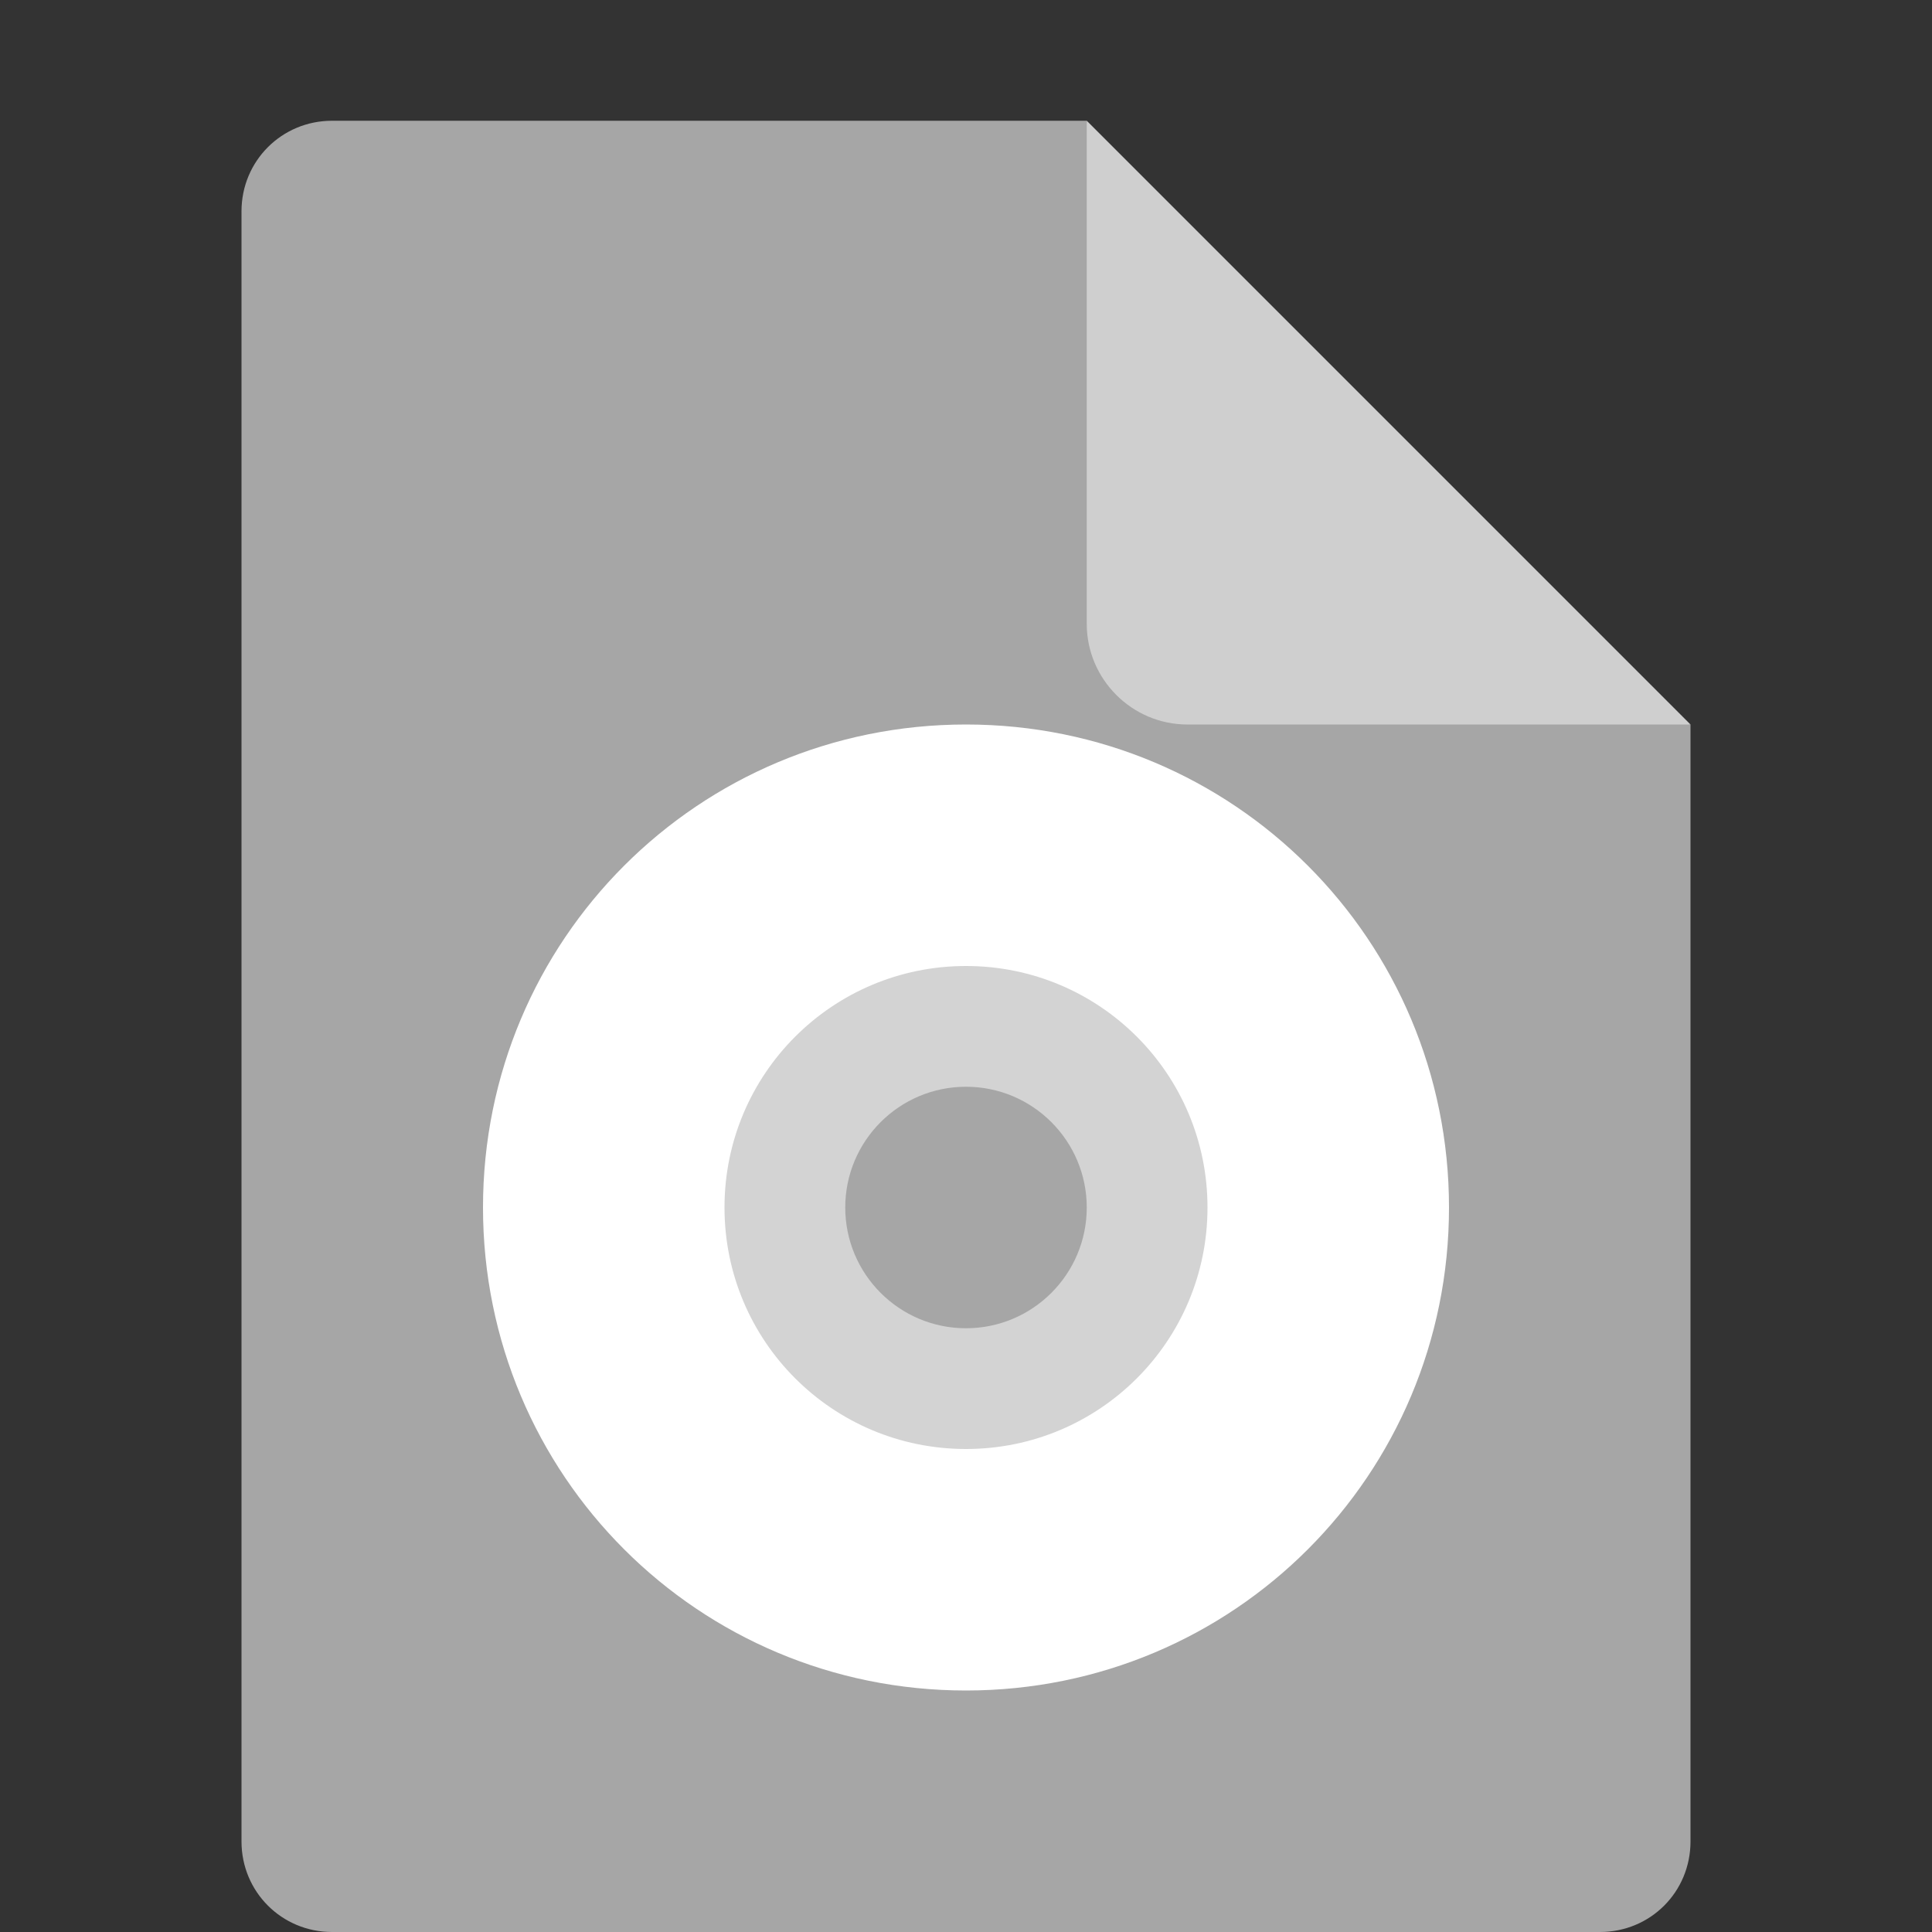 <svg xmlns="http://www.w3.org/2000/svg" width="16" height="16" version="1.1" viewBox="0 0 16 16">
 <rect x="0" y="0" width="16" height="16" fill="#333333" stroke="none"/>
 <path style="fill:#a6a6a6" d="m2.75 1c-0.417 0-0.75 0.333-0.75 0.75v13.5c0 0.417 0.333 0.75 0.75 0.75h10.5c0.418 0 0.75-0.332 0.75-0.75v-9.25l-4.125-0.875-0.875-4.125z"/>
 <path fill="#fff" opacity=".5" d="m8 7.9c-1.158 0-2.1 0.942-2.1 2.1 0 1.158 0.942 2.1 2.1 2.1s2.1-0.942 2.1-2.1c0-1.158-0.942-2.1-2.1-2.1zm0 1.1c0.552 0 1 0.448 1 1 0 0.552-0.448 1-1 1s-1-0.448-1-1c0-0.552 0.448-1 1-1z"/>
 <path style="fill:#cfcfcf" d="m9 1v4.167c0 0.458 0.375 0.833 0.833 0.833h4.167z"/>
 <path fill="#fff" d="m8 6c-2.216 0-4 1.784-4 4 0 2.216 1.784 4 4 4 2.216 0 4-1.784 4-4 0-2.216-1.784-4-4-4zm0 2c1.106 0 2 0.894 2 2 0 1.106-0.894 2-2 2s-2-0.894-2-2c0-1.106 0.894-2 2-2z"/>
</svg>
